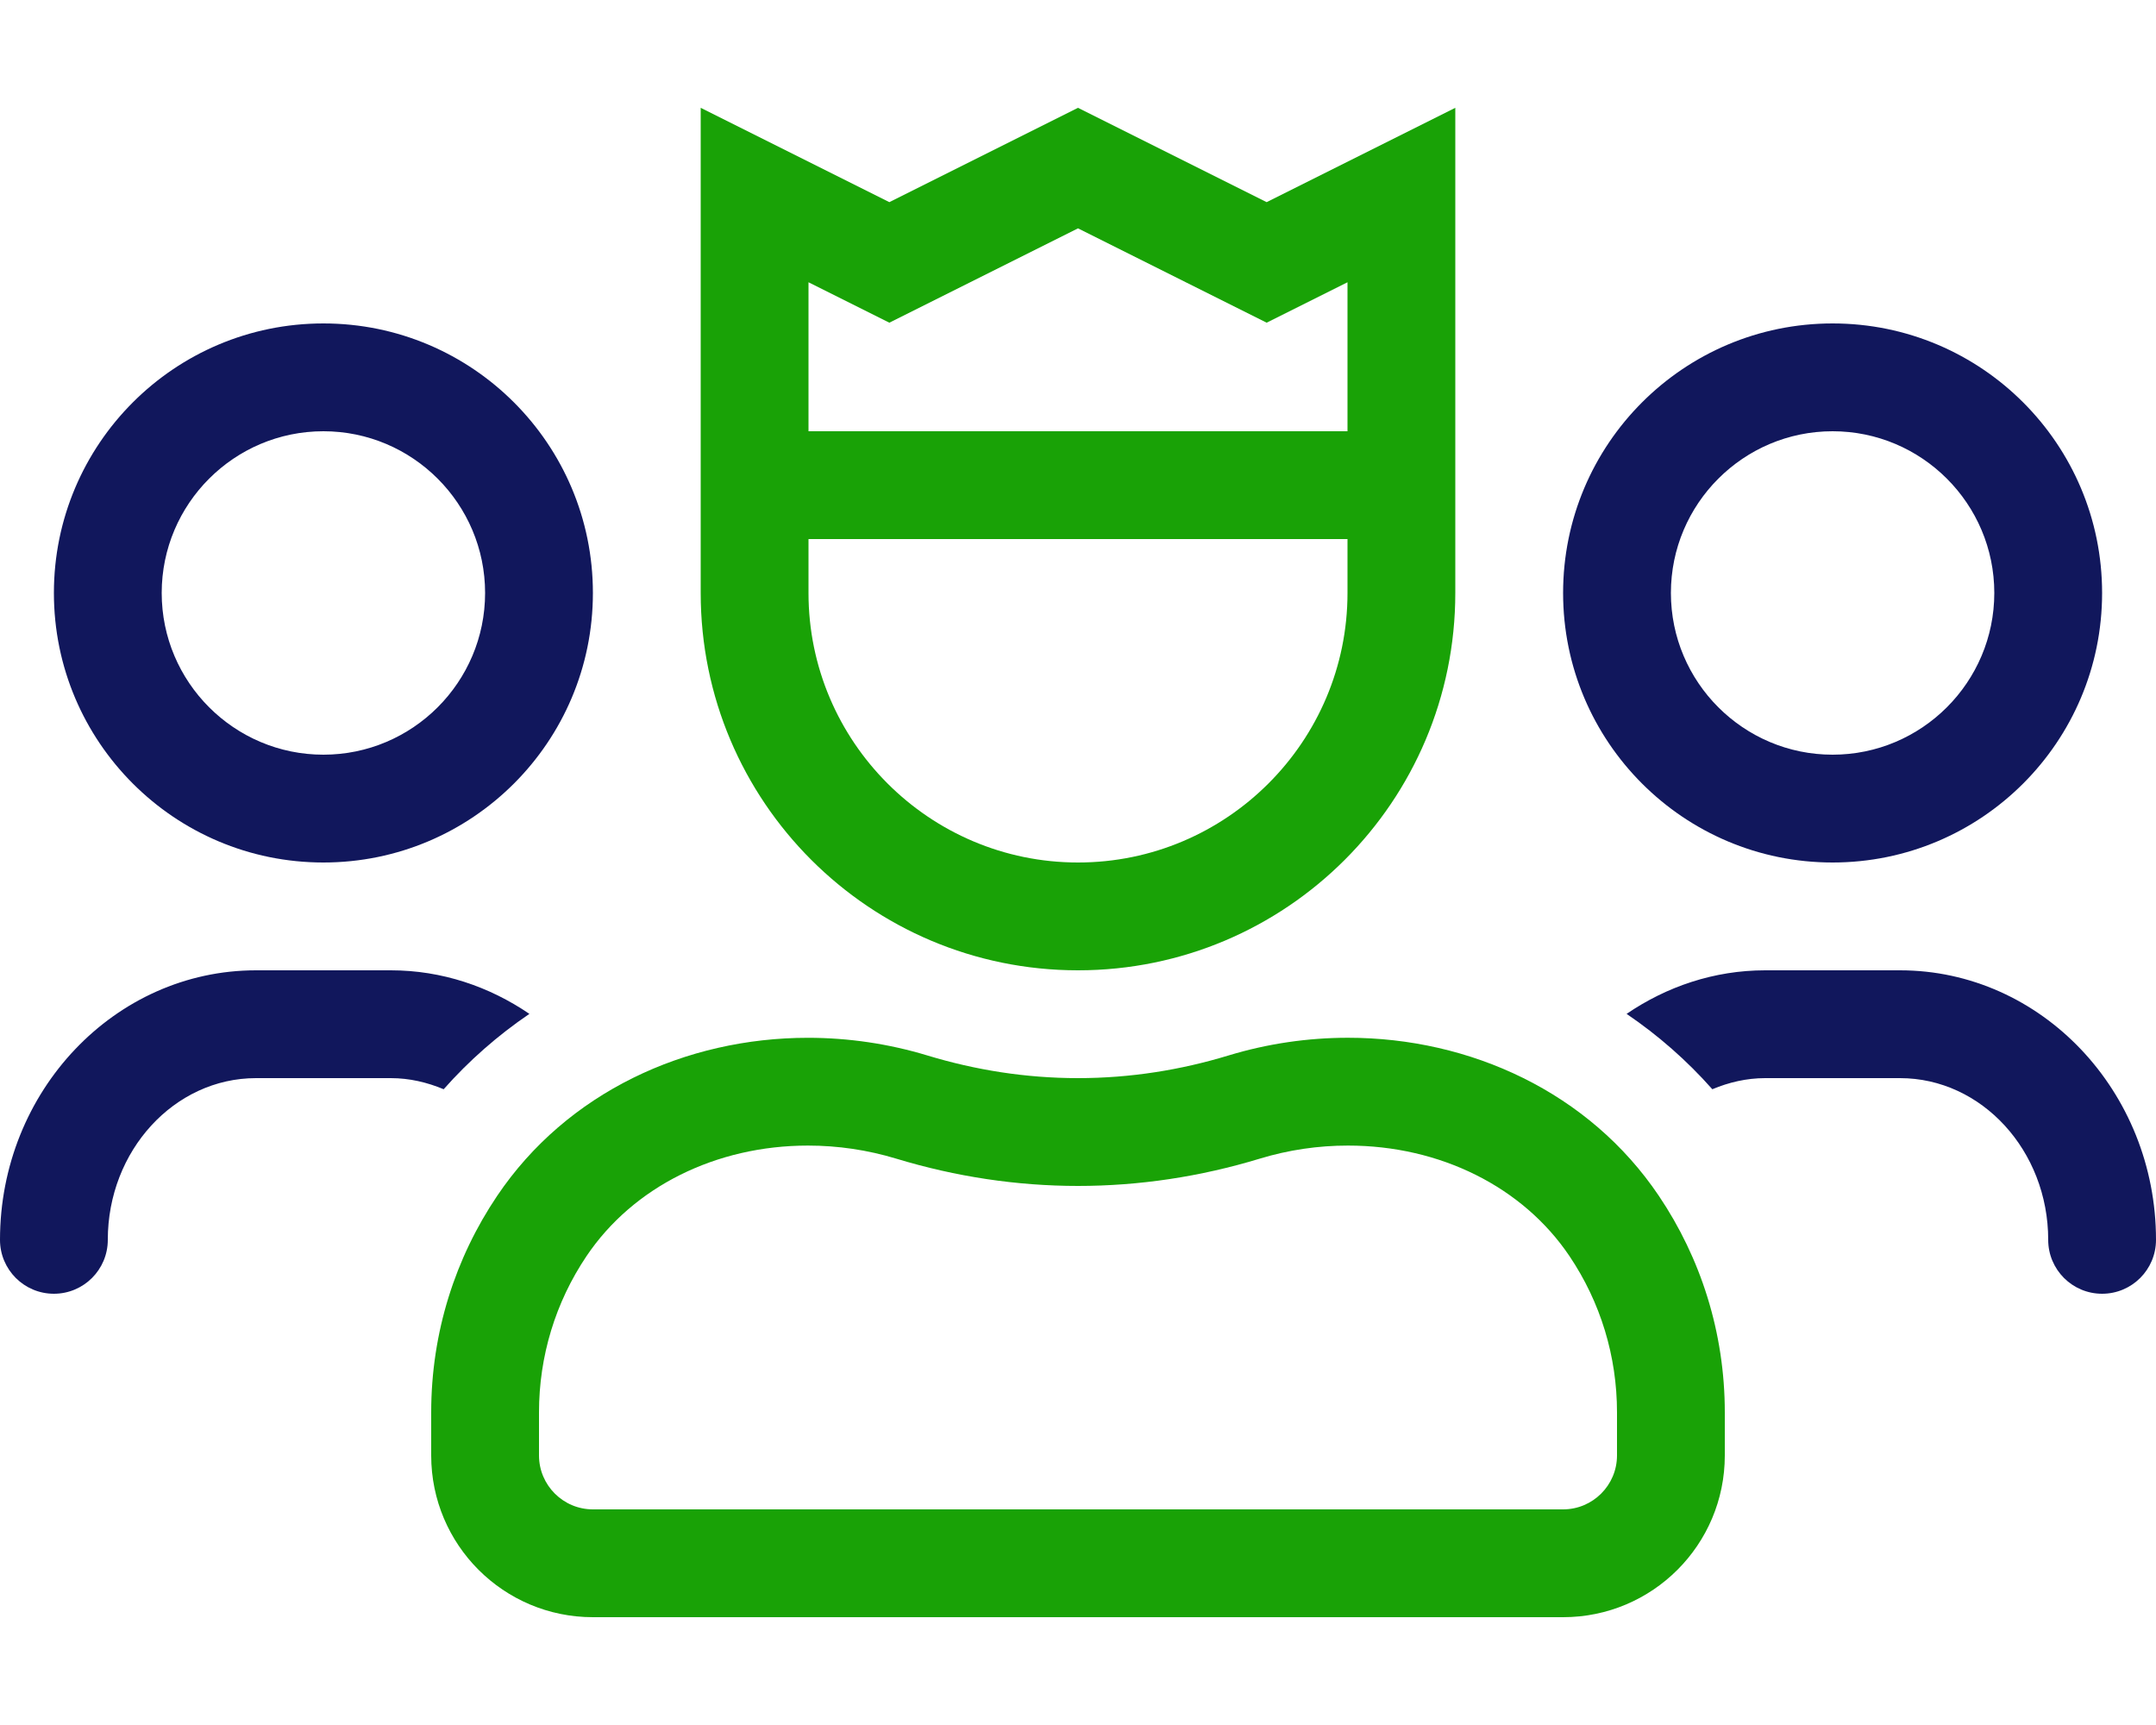 <?xml version="1.0" encoding="utf-8"?>
<!-- Generator: Adobe Illustrator 23.1.1, SVG Export Plug-In . SVG Version: 6.00 Build 0)  -->
<svg version="1.1" id="Layer_1" focusable="false" xmlns="http://www.w3.org/2000/svg" xmlns:xlink="http://www.w3.org/1999/xlink"
	 x="0px" y="0px" viewBox="0 0 640 512" style="enable-background:new 0 0 640 512;" xml:space="preserve">
<style type="text/css">
	.st0{fill:#11175C;}
	.st1{fill:#19A206;}
</style>
<g>
	<path class="st0" d="M544,256c44.18,0,80-35.82,80-80s-35.82-80-80-80s-80,35.82-80,80S499.82,256,544,256z M544,128
		c26.47,0,48,21.53,48,48c0,26.47-21.53,48-48,48s-48-21.53-48-48C496,149.53,517.53,128,544,128z"/>
	<path class="st1" d="M400.15,308.02L400.15,308.02c-11.88,0-23.87,1.73-35.49,5.26c-14.16,4.3-29.1,6.72-44.66,6.72
		s-30.5-2.42-44.66-6.71c-11.51-3.49-23.47-5.26-35.49-5.26c-36.29,0-71.58,16.18-92.28,46.93C135.21,373.3,128,395.41,128,419.2
		V432c0,26.51,21.49,48,48,48h288c26.51,0,48-21.49,48-48v-12.8c0-23.79-7.21-45.9-19.57-64.25
		C471.73,324.2,436.43,308.02,400.15,308.02z M480,432c0,8.82-7.18,16-16,16H176c-8.82,0-16-7.18-16-16v-12.8
		c0-16.63,4.88-32.67,14.11-46.38c13.83-20.54,38.4-32.8,65.74-32.8c8.9,0,17.71,1.31,26.19,3.88c17.69,5.37,35.84,8.1,53.96,8.1
		s36.27-2.72,53.96-8.1c8.49-2.58,17.32-3.89,26.19-3.88c27.34,0,51.91,12.26,65.74,32.8c9.23,13.71,14.11,29.75,14.11,46.38V432z"
		/>
	<path class="st0" d="M157.15,300.93C145.27,292.83,131.18,288,116,288H76c-41.91,0-76,35.89-76,80c0,8.84,7.16,16,16,16
		s16-7.16,16-16c0-26.47,19.75-48,44-48h40c5.55,0,10.81,1.25,15.7,3.3C139.22,314.8,147.77,307.3,157.15,300.93z"/>
	<path class="st0" d="M564,288h-40c-15.18,0-29.27,4.83-41.15,12.93c9.38,6.37,17.93,13.87,25.45,22.37
		c4.89-2.05,10.15-3.3,15.7-3.3h40c24.25,0,44,21.53,44,48c0,8.84,7.16,16,16,16s16-7.16,16-16C640,323.89,605.91,288,564,288z"/>
	<path class="st1" d="M320,288c61.86,0,112-50.14,112-112V32l-56,28l-56-28l-56,28l-56-28v144C208,237.86,258.14,288,320,288z
		 M240,83.78l24,12l56-28l56,28l24-12V128H240V83.78z M240,160h160v16c0,44.11-35.89,80-80,80s-80-35.89-80-80V160z"/>
	<path class="st0" d="M96,256c44.18,0,80-35.82,80-80s-35.82-80-80-80s-80,35.82-80,80S51.82,256,96,256z M96,128
		c26.47,0,48,21.53,48,48c0,26.47-21.53,48-48,48c-26.47,0-48-21.53-48-48C48,149.53,69.53,128,96,128z"/>
</g>
</svg>
